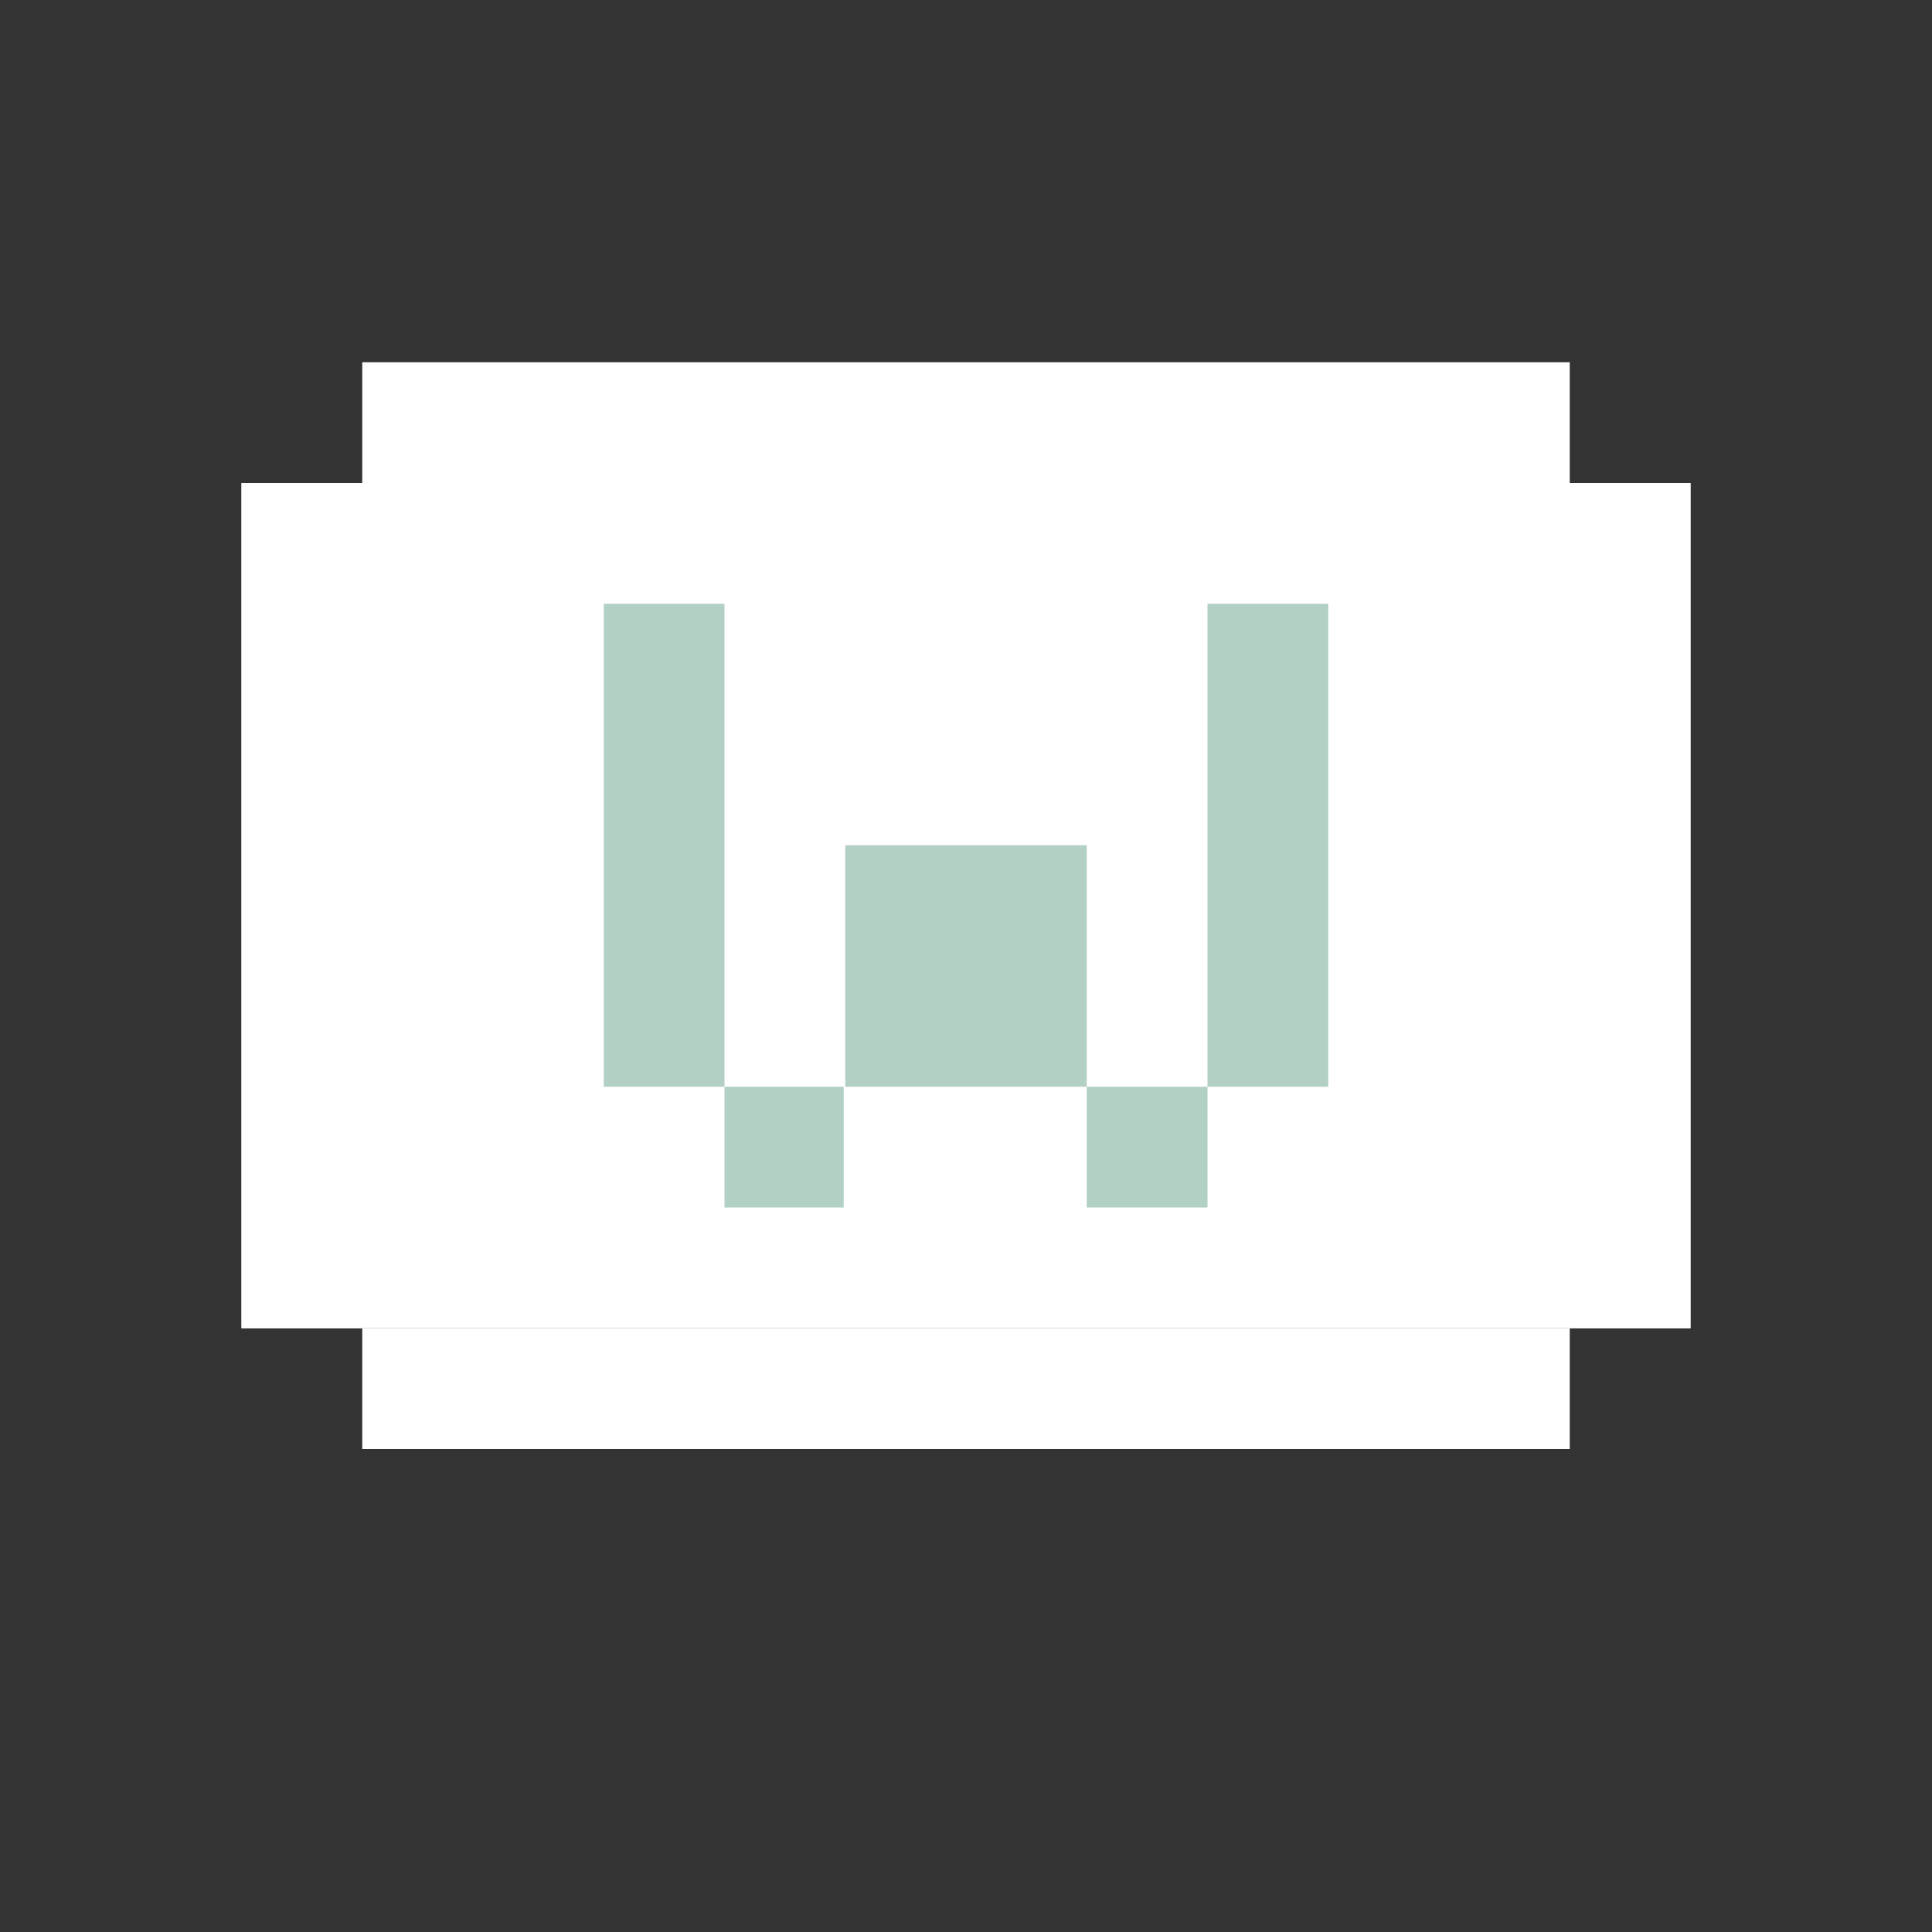 <svg width="16" height="16" viewBox="0 0 16 16" fill="none" xmlns="http://www.w3.org/2000/svg">
<rect x="0" y="0" width="16" height="16" fill="#333333" stroke="none"/>
<rect width="12" height="7" transform="matrix(1 0 0 -1 2 11)" fill="white"/>
<rect width="10" height="1" transform="matrix(1 0 0 -1 3 4)" fill="white"/>
<rect width="10" height="1" transform="matrix(1 0 0 -1 3 12)" fill="white"/>
<rect width="0.987" height="1" transform="matrix(1 0 0 -1 6 10)" fill="#B2D0C4"/>
<rect width="1" height="4" transform="matrix(1 0 0 -1 5 9)" fill="#B2D0C4"/>
<rect width="1" height="2" transform="matrix(1 0 0 -1 7 9)" fill="#B2D0C4"/>
<rect width="1" height="4" transform="matrix(1 0 0 -1 10 9)" fill="#B2D0C4"/>
<rect width="1" height="2" transform="matrix(1 0 0 -1 8 9)" fill="#B2D0C4"/>
<rect width="1" height="1" transform="matrix(1 0 0 -1 9 10)" fill="#B2D0C4"/>
<rect width="1" height="7" transform="matrix(1 0 0 -1 2 11)" fill="white"/>
<rect width="1" height="7" transform="matrix(1 0 0 -1 13 11)" fill="white"/>
</svg>
